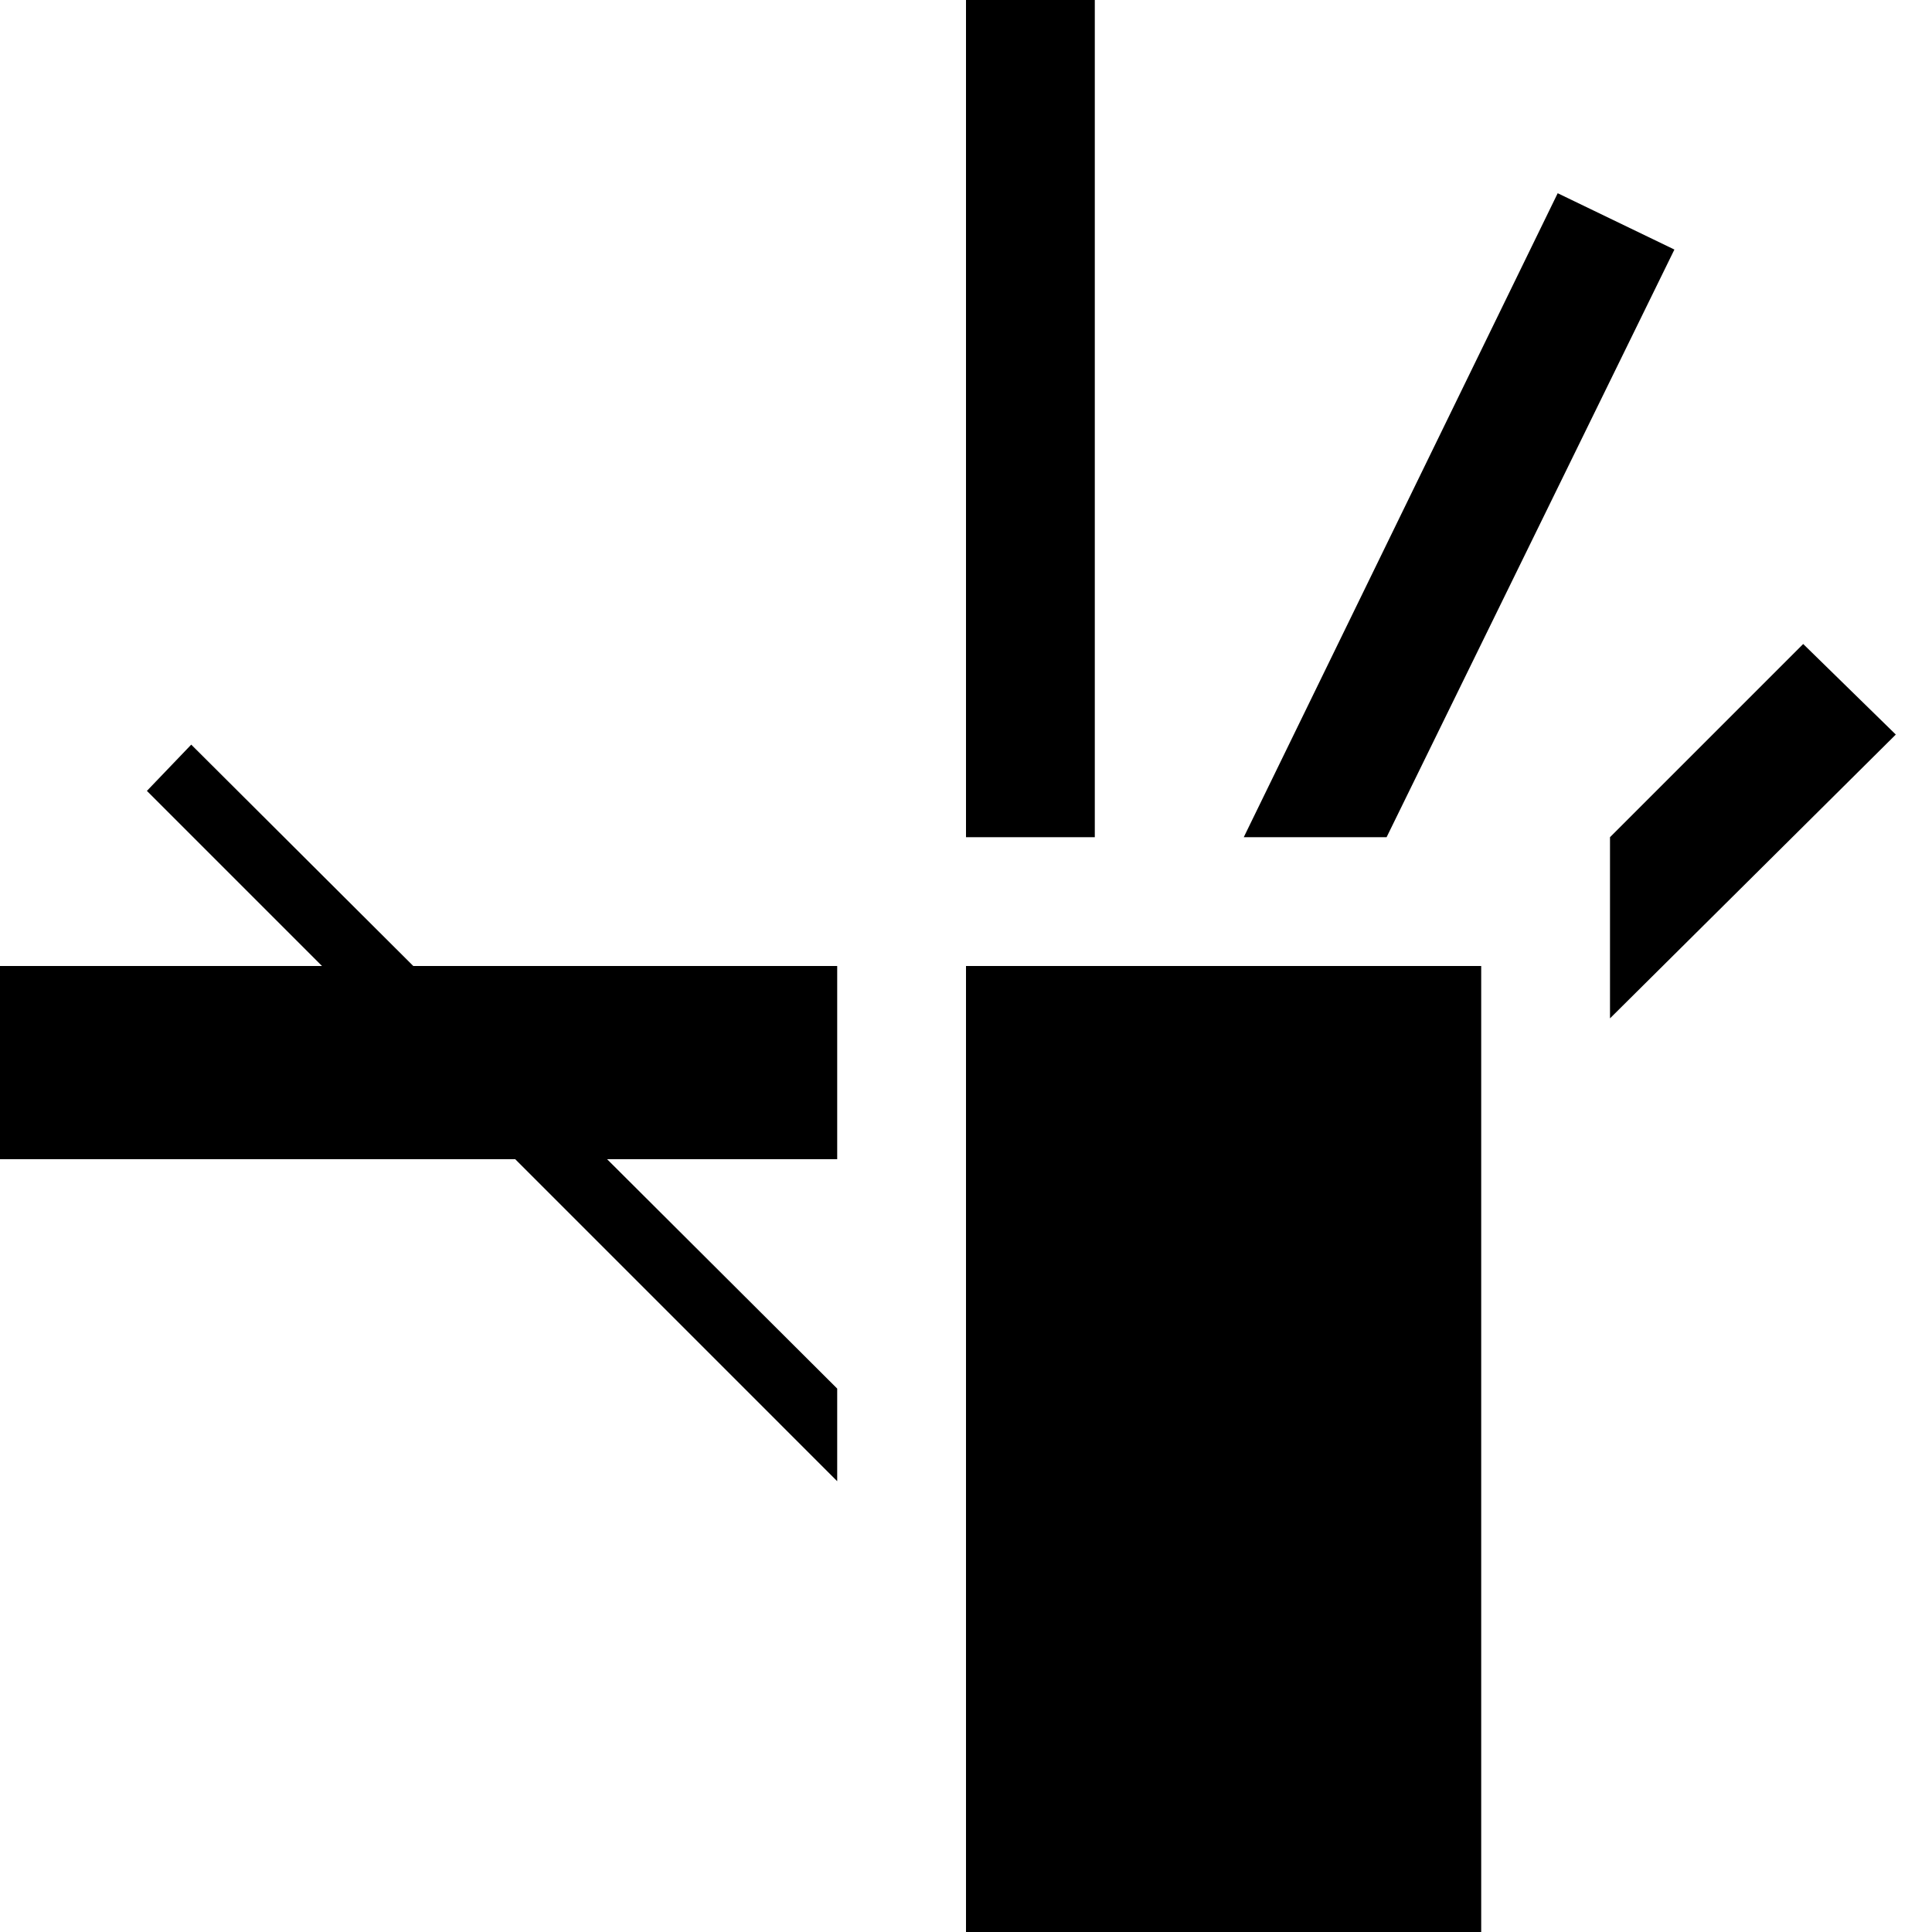 <svg xmlns="http://www.w3.org/2000/svg" width="30" height="30" version="1.0"><path d="M15 15h8v15h-8zM0 15h13v3H0zM15 0h2v13h-2zM24.188 3l-4.875 10h2.218L26 3.875 24.187 3zM28 10l-3 3v2.813l4.438-4.407L28 10z"/><path d="M2.969 11.563l-.688.718L13 23v-1.438l-10.031-10z"/></svg>